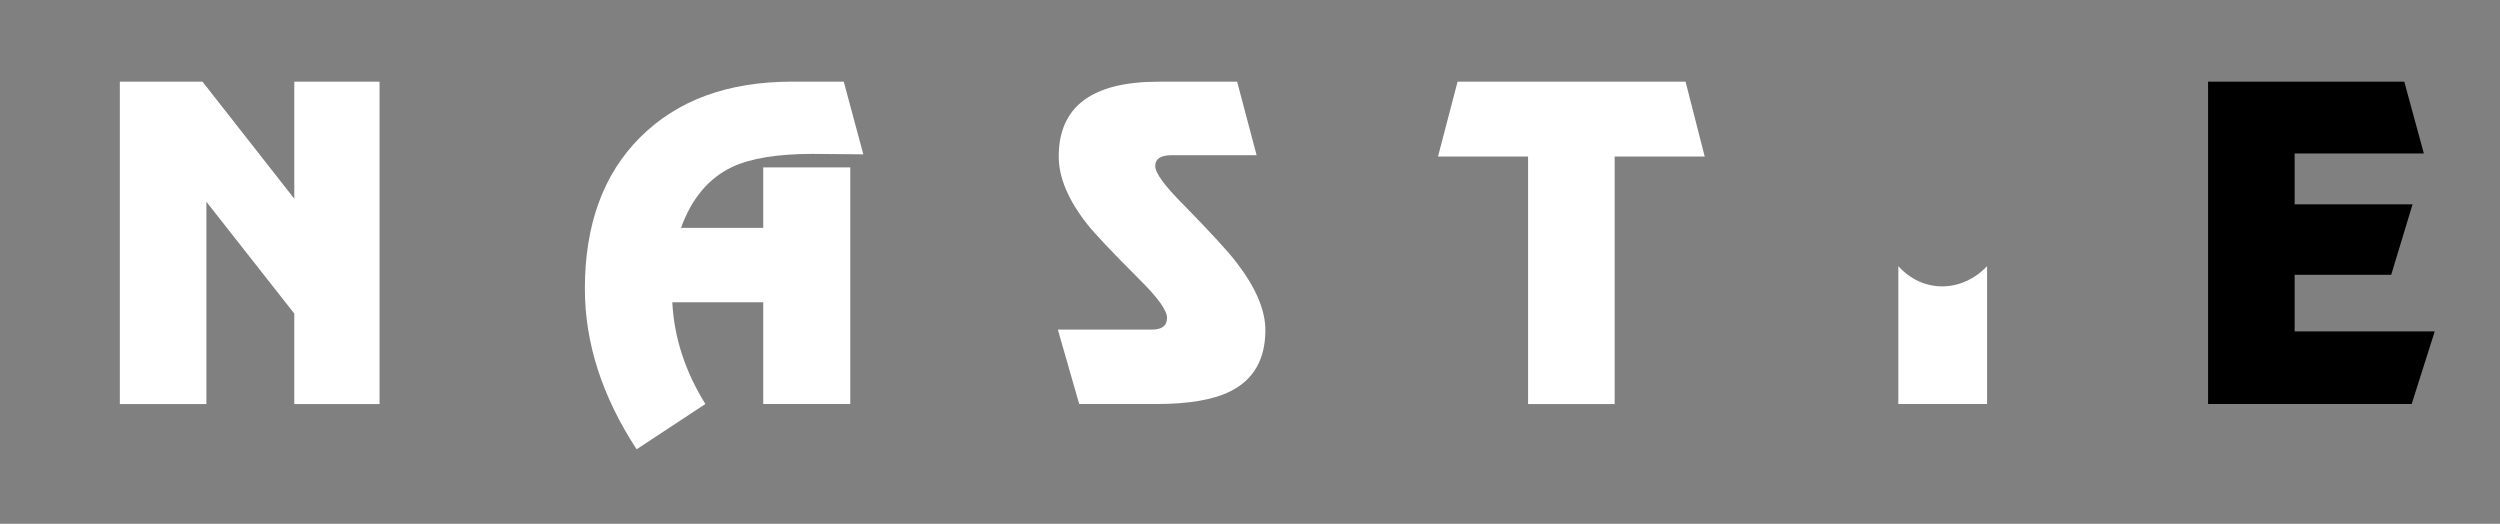 <?xml version="1.0" encoding="UTF-8" standalone="no"?>
<svg
   xmlns:dc="http://purl.org/dc/elements/1.1/"
   xmlns:cc="http://creativecommons.org/ns#"
   xmlns:rdf="http://www.w3.org/1999/02/22-rdf-syntax-ns#"
   xmlns:svg="http://www.w3.org/2000/svg"
   xmlns="http://www.w3.org/2000/svg"
   xmlns:sodipodi="http://sodipodi.sourceforge.net/DTD/sodipodi-0.dtd"
   xmlns:inkscape="http://www.inkscape.org/namespaces/inkscape"
   width="210mm"
   height="44mm"
   viewBox="0 0 210 44"
   version="1.1"
   id="svg1004"
   inkscape:version="1.0.2 (e86c870879, 2021-01-15, custom)"
   sodipodi:docname="NASTIE - ИМЯ 1.svg">
  <rect x="0" y="0" width="210" height="44" fill="#808080" stroke="none"/>
  <defs
     id="defs998">
    <rect
       x="-180.673"
       y="47.625"
       width="465.667"
       height="189.744"
       id="rect1569" />
  </defs>
  <sodipodi:namedview
     id="base"
     pagecolor="#ffffff"
     bordercolor="#666666"
     borderopacity="1.0"
     inkscape:pageopacity="0.0"
     inkscape:pageshadow="2"
     inkscape:zoom="0.69539474"
     inkscape:cx="545.15665"
     inkscape:cy="114.19964"
     inkscape:document-units="mm"
     inkscape:current-layer="layer1"
     inkscape:document-rotation="0"
     showgrid="false"
     inkscape:window-width="1423"
     inkscape:window-height="909"
     inkscape:window-x="274"
     inkscape:window-y="82"
     inkscape:window-maximized="0" />
  <g
     inkscape:label="Слой 1"
     inkscape:groupmode="layer"
     id="layer1">
    <g
       aria-label="N A S T I E"
       transform="matrix(3.453,0,0,3.453,631.478,-164.361)"
       id="text1567"
       style="font-style:normal;font-weight:normal;font-size:10.583px;line-height:1.25;font-family:sans-serif;white-space:pre;shape-inside:url(#rect1569);fill:#000000;fill-opacity:1;stroke:none;stroke-width:0.29">
      <path
         d="m -177.857,52.508 v 4.921 h -2.106 v -7.842 h 2.011 l 2.233,2.847 v -2.847 h 2.074 v 7.842 h -2.074 v -2.201 z"
         style="font-style:normal;font-variant:normal;font-weight:normal;font-stretch:normal;font-size:10.583px;font-family:a_Rewinder;-inkscape-font-specification:'a_Rewinder, Normal';font-variant-ligatures:normal;font-variant-caps:normal;font-variant-numeric:normal;font-variant-east-asian:normal;stroke-width:0.29;fill:#ffffff"
         id="path1573" />
      <path
         d="m -162.352,49.587 0.476,1.767 -1.228,-0.011 q -1.281,0 -1.958,0.317 -0.857,0.402 -1.249,1.482 h 2 v -1.471 h 2.117 v 5.757 h -2.117 v -2.476 h -2.212 q 0.064,1.281 0.804,2.476 l -1.672,1.101 q -1.259,-1.926 -1.259,-3.905 0,-2.339 1.344,-3.683 1.355,-1.355 3.694,-1.355 z"
         style="font-style:normal;font-variant:normal;font-weight:normal;font-stretch:normal;font-size:10.583px;font-family:a_Rewinder;-inkscape-font-specification:'a_Rewinder, Normal';font-variant-ligatures:normal;font-variant-caps:normal;font-variant-numeric:normal;font-variant-east-asian:normal;stroke-width:0.29;fill:#ffffff"
         id="path1575" />
      <path
         d="m -152.309,51.375 h -2.064 q -0.402,0 -0.402,0.265 0,0.254 0.699,0.952 0.984,1.005 1.281,1.397 0.699,0.91 0.699,1.64 0,1.069 -0.857,1.492 -0.614,0.307 -1.799,0.307 h -1.873 l -0.519,-1.81 h 2.286 q 0.37,0 0.37,-0.286 0,-0.275 -0.688,-0.952 -0.984,-0.984 -1.259,-1.333 -0.688,-0.878 -0.688,-1.64 0,-1.82 2.424,-1.82 h 1.916 z"
         style="font-style:normal;font-variant:normal;font-weight:normal;font-stretch:normal;font-size:10.583px;font-family:a_Rewinder;-inkscape-font-specification:'a_Rewinder, Normal';font-variant-ligatures:normal;font-variant-caps:normal;font-variant-numeric:normal;font-variant-east-asian:normal;stroke-width:0.29;fill:#ffffff"
         id="path1577" />
      <path
         d="m -143.599,57.429 h -2.106 v -6.022 h -2.191 l 0.476,-1.82 h 5.546 l 0.466,1.82 h -2.191 z"
         style="font-style:normal;font-variant:normal;font-weight:normal;font-stretch:normal;font-size:10.583px;font-family:a_Rewinder;-inkscape-font-specification:'a_Rewinder, Normal';font-variant-ligatures:normal;font-variant-caps:normal;font-variant-numeric:normal;font-variant-east-asian:normal;stroke-width:0.29;fill:#ffffff"
         id="path1579" />
      <path
         d="m -136.698,54.074 c 0.589,0.656 1.537,0.656 2.159,0 v 3.354 h -2.159 z"
         style="font-style:normal;font-variant:normal;font-weight:normal;font-stretch:normal;font-size:10.583px;font-family:a_Rewinder;-inkscape-font-specification:'a_Rewinder, Normal';font-variant-ligatures:normal;font-variant-caps:normal;font-variant-numeric:normal;font-variant-east-asian:normal;stroke-width:0.29;fill:#ffffff"
         id="path1581"
         sodipodi:nodetypes="ccccc" />
      <path
         d="m -123.914,51.333 h -3.143 v 1.238 h 2.868 l -0.519,1.714 h -2.349 v 1.376 h 3.408 l -0.561,1.767 h -4.953 v -7.842 h 4.773 z"
         style="font-style:normal;font-variant:normal;font-weight:normal;font-stretch:normal;font-size:10.583px;font-family:a_Rewinder;-inkscape-font-specification:'a_Rewinder, Normal';font-variant-ligatures:normal;font-variant-caps:normal;font-variant-numeric:normal;font-variant-east-asian:normal;stroke-width:0.29;fill:#000000"
         id="path1583" />
    </g>
  </g>
</svg>
